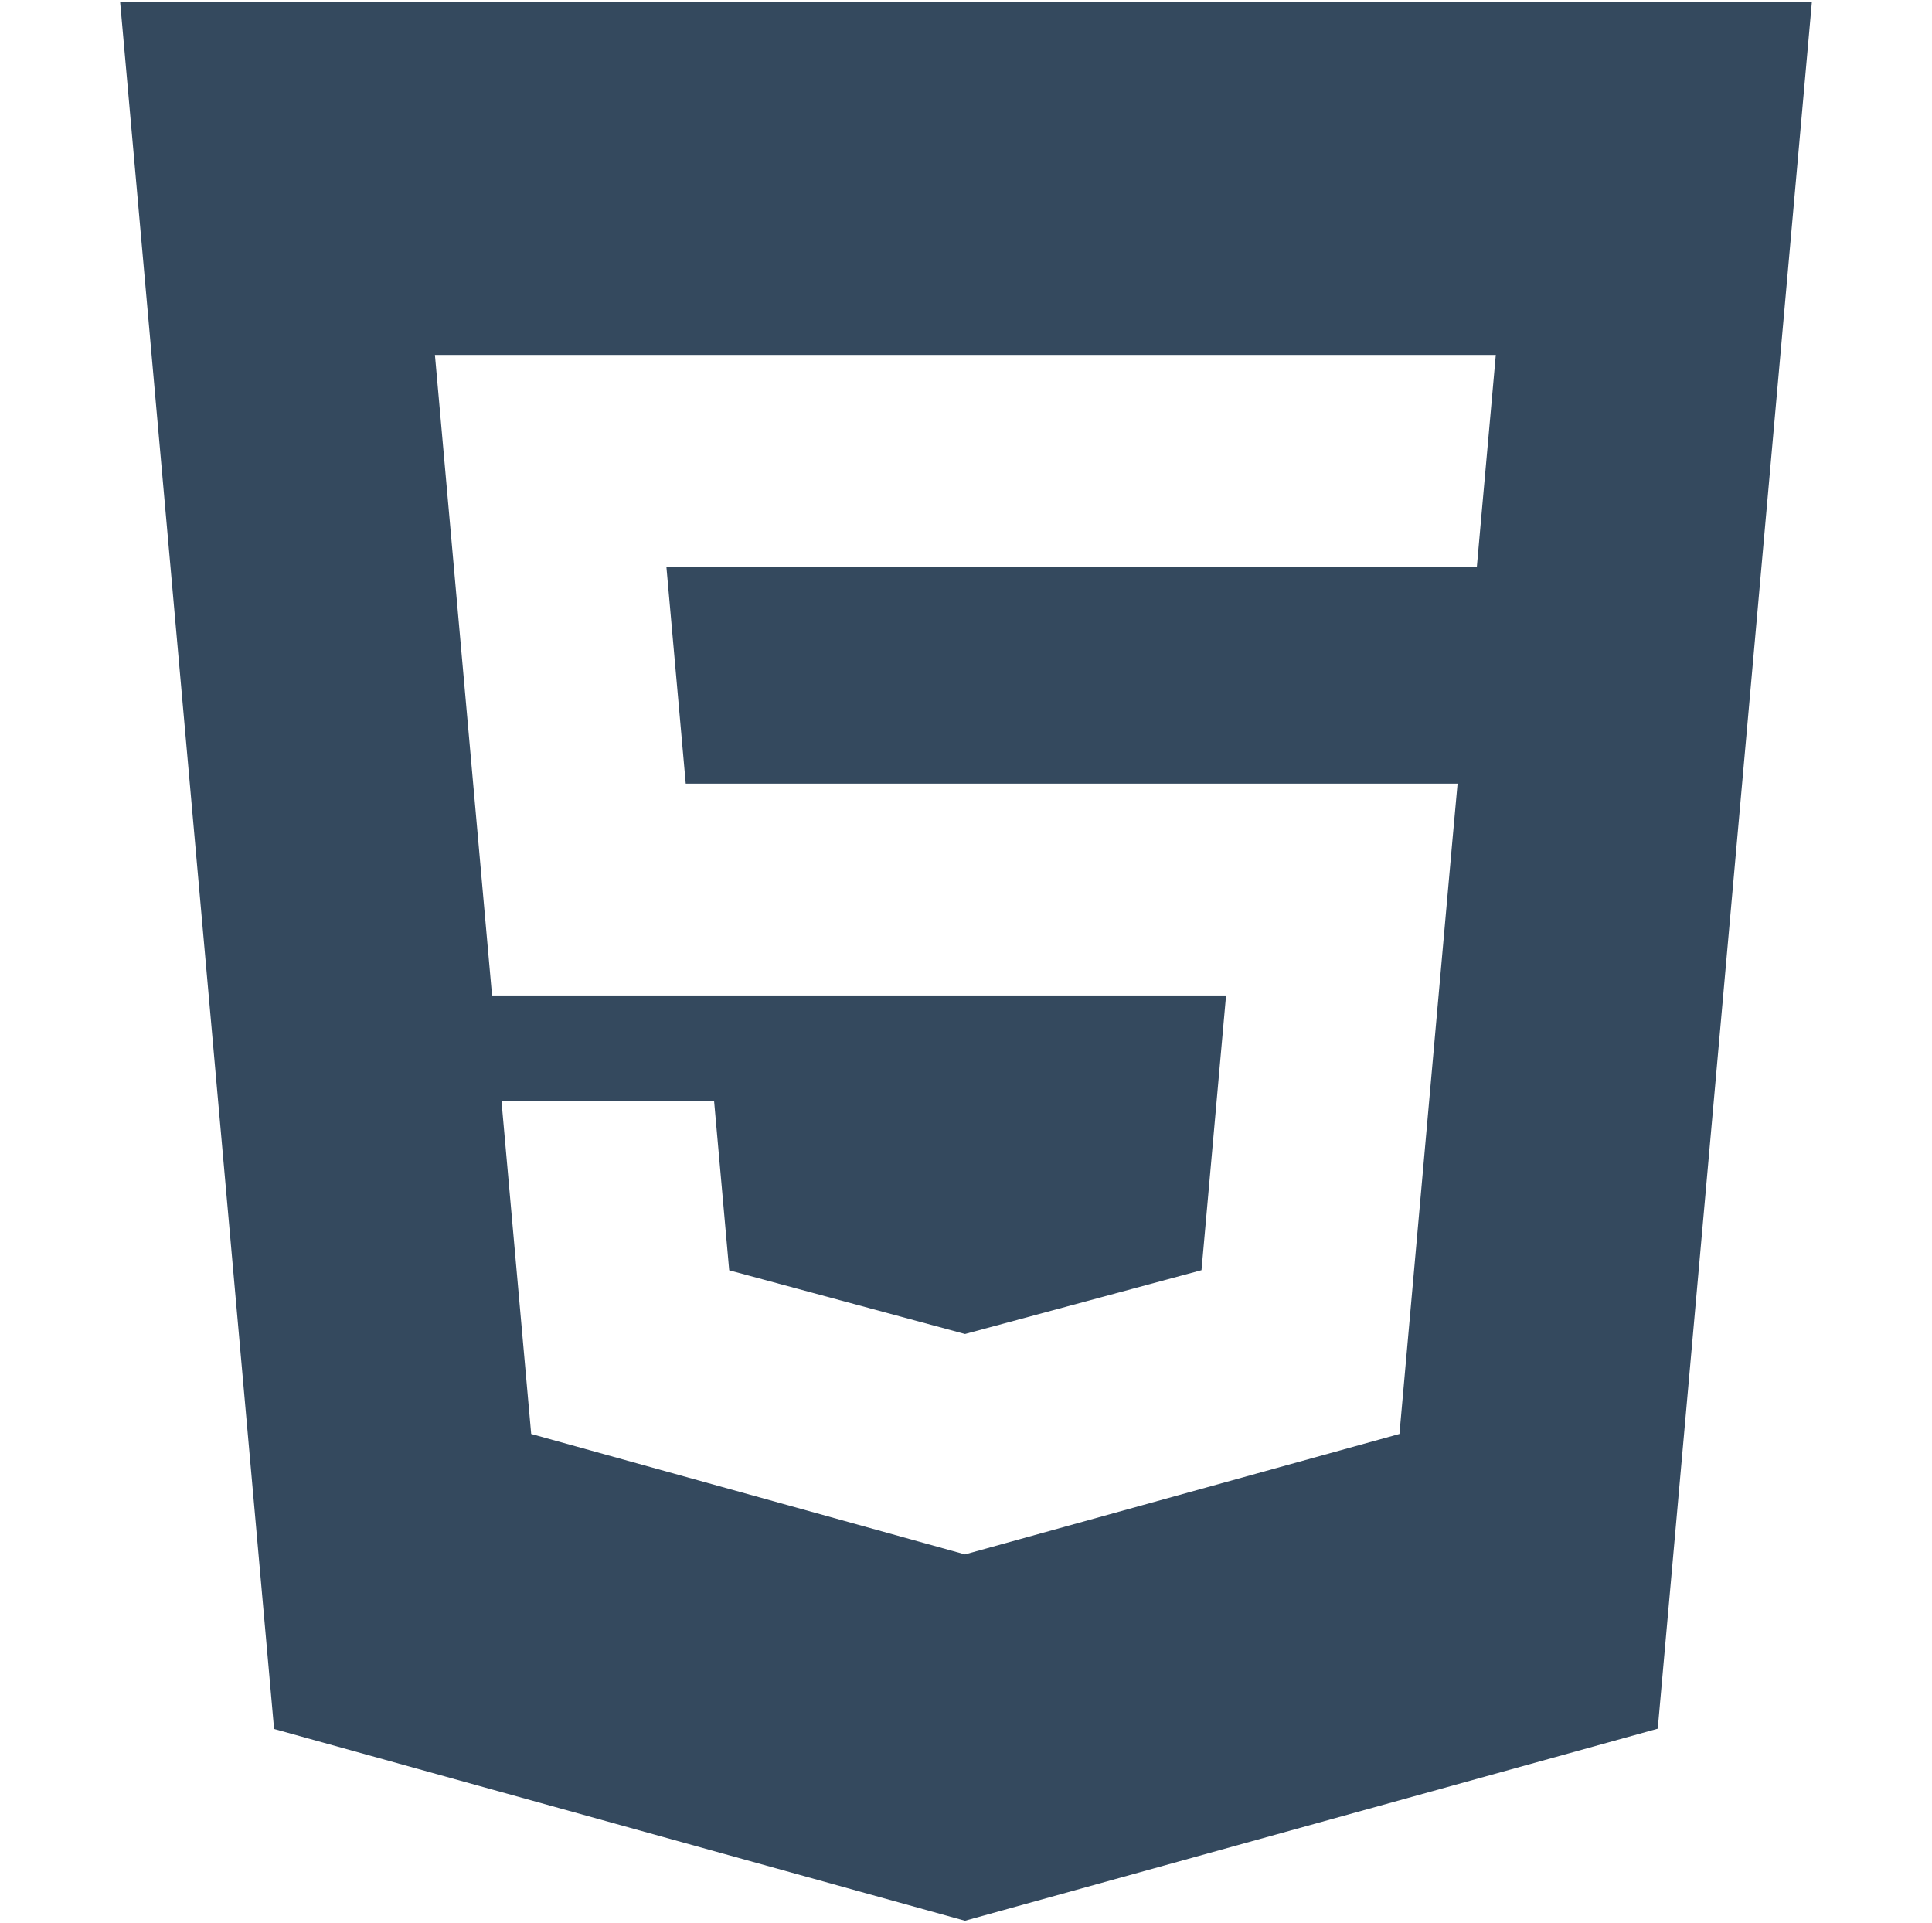 <svg width="201" height="200" viewBox="0 0 201 200" fill="none" xmlns="http://www.w3.org/2000/svg">
<path d="M12.497 0.196L28.515 179.852L100.392 199.804L172.468 179.823L188.503 0.196H12.497ZM155.091 42.831L154.089 54.001L153.648 58.954H153.575H100.5H100.423H69.33L71.343 81.517H100.423H100.5H145.704H151.642L151.104 87.434L145.927 145.444L145.595 149.164L100.5 161.662V161.666L100.399 161.695L55.263 149.164L52.176 114.568H62.371H74.295L75.864 132.141L100.403 138.768L100.423 138.762V138.76L125 132.128L127.555 103.551H100.5H100.423H51.192L45.777 42.831L45.249 36.92H100.423H100.5H155.619L155.091 42.831Z" fill="#34495E"/>
</svg>
